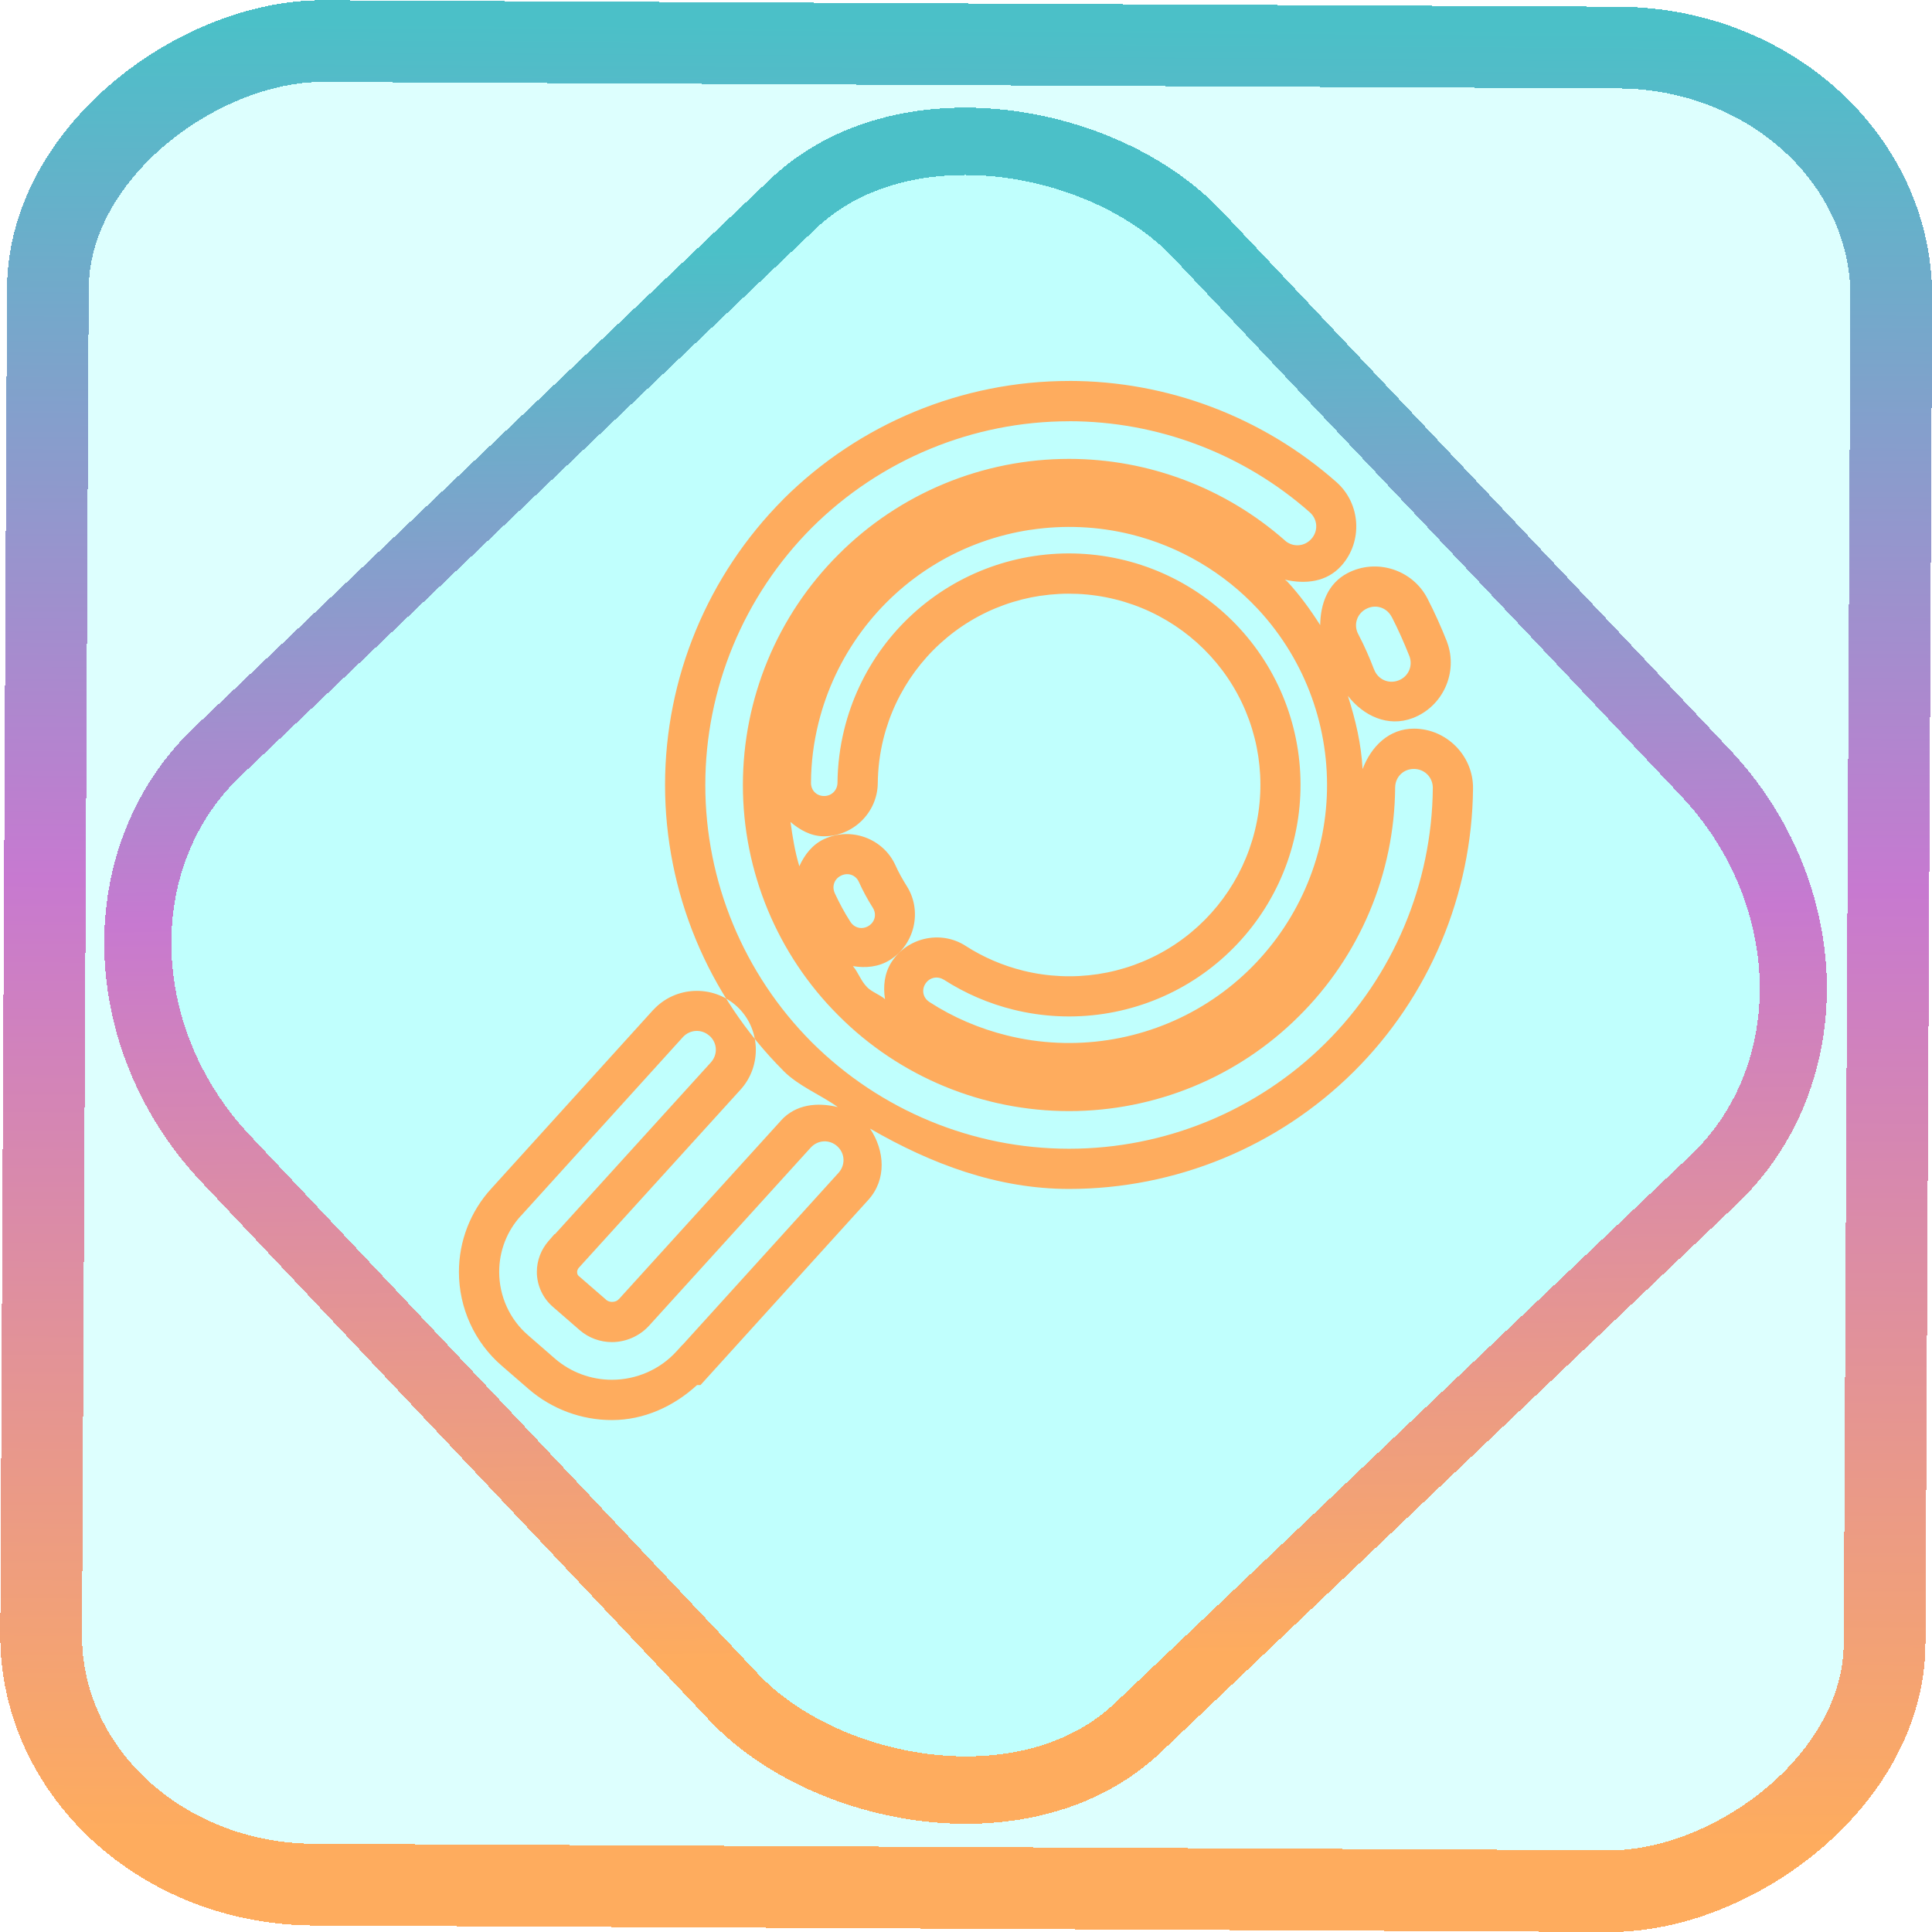 <?xml version="1.0" encoding="UTF-8" standalone="no"?>
<!-- Generator: Gravit.io -->

<svg
   style="isolation:isolate"
   viewBox="0 0 48 48"
   width="48pt"
   height="48pt"
   version="1.1"
   id="svg11"
   sodipodi:docname="searchmonkey.svg"
   inkscape:version="1.1.2 (0a00cf5339, 2022-02-04)"
   xmlns:inkscape="http://www.inkscape.org/namespaces/inkscape"
   xmlns:sodipodi="http://sodipodi.sourceforge.net/DTD/sodipodi-0.dtd"
   xmlns:xlink="http://www.w3.org/1999/xlink"
   xmlns="http://www.w3.org/2000/svg"
   xmlns:svg="http://www.w3.org/2000/svg">
  <defs
     id="defs15">
    <linearGradient
       inkscape:collect="always"
       xlink:href="#_lgradient_0"
       id="linearGradient872"
       x1="-12.026"
       y1="6.117"
       x2="-0.085"
       y2="6.117"
       gradientUnits="userSpaceOnUse"
       gradientTransform="matrix(3.836,0,0,3.837,-0.005,-0.003)" />
    <linearGradient
       id="_lgradient_21"
       x1="0"
       y1="0.5"
       x2="1"
       y2="0.5"
       gradientTransform="matrix(28.183,0,0,28.299,9.877,9.851)"
       gradientUnits="userSpaceOnUse">
      <stop
         offset="0%"
         stop-opacity="1"
         style="stop-color:rgb(255,224,49)"
         id="stop2-3" />
      <stop
         offset="98.696%"
         stop-opacity="1"
         style="stop-color:rgb(252,82,82)"
         id="stop4-6" />
    </linearGradient>
    <linearGradient
       inkscape:collect="always"
       xlink:href="#_lgradient_0"
       id="linearGradient15"
       x1="-9.685"
       y1="45.161"
       x2="11.988"
       y2="21.735"
       gradientUnits="userSpaceOnUse"
       gradientTransform="matrix(1.115,0,0,1.115,-0.012,-3.328)" />
    <linearGradient
       inkscape:collect="always"
       xlink:href="#_lgradient_0"
       id="linearGradient1179"
       x1="11.903"
       y1="22.372"
       x2="36.097"
       y2="22.372"
       gradientUnits="userSpaceOnUse" />
  </defs>
  <sodipodi:namedview
     id="namedview13"
     pagecolor="#ffffff"
     bordercolor="#666666"
     borderopacity="1.0"
     inkscape:pageshadow="2"
     inkscape:pageopacity="0.0"
     inkscape:pagecheckerboard="0"
     inkscape:document-units="pt"
     showgrid="false"
     inkscape:zoom="10.21875"
     inkscape:cx="31.95107"
     inkscape:cy="32"
     inkscape:window-width="1600"
     inkscape:window-height="836"
     inkscape:window-x="0"
     inkscape:window-y="0"
     inkscape:window-maximized="1"
     inkscape:current-layer="svg11" />
  <linearGradient
     id="_lgradient_0"
     x1="-0.014"
     y1="0.01"
     x2="1.016"
     y2="1.072"
     gradientTransform="matrix(-24.195,0,0,24.814,36.097,9.965)"
     gradientUnits="userSpaceOnUse">
    <stop
       offset="1.304%"
       stop-opacity="1"
       style="stop-color:rgb(254,172,94)"
       id="stop2" />
    <stop
       offset="53.043%"
       stop-opacity="1"
       style="stop-color:rgb(199,121,208)"
       id="stop4" />
    <stop
       offset="99.565%"
       stop-opacity="1"
       style="stop-color:rgb(75,192,200)"
       id="stop6" />
  </linearGradient>
  <rect
     x="-46.783"
     y="1.225"
     height="45.8"
     rx="6.184"
     shape-rendering="crispEdges"
     id="rect5-6-7-3"
     ry="6.806"
     transform="matrix(0.005,-1,1,0.005,0,0)"
     style="isolation:isolate;fill:#00fff5;fill-opacity:0.135;stroke:url(#linearGradient872);stroke-width:2.03;stroke-miterlimit:4;stroke-dasharray:none;stroke-opacity:1"
     width="45.802" />
  <rect
     x="-15.687"
     y="17.26"
     height="33.346"
     rx="6.792"
     shape-rendering="crispEdges"
     id="rect5-6-6-6-6"
     style="isolation:isolate;fill:#00fff5;fill-opacity:0.135;stroke:url(#linearGradient15);stroke-width:1.672;stroke-miterlimit:4;stroke-dasharray:none;stroke-opacity:1"
     ry="7.474"
     transform="matrix(0.724,-0.689,0.686,0.727,0,0)"
     width="33.338" />
  <path
     style="color:#000000;fill:url(#linearGradient1179);fill-rule:evenodd;-inkscape-stroke:none"
     d="m 26.561,9.465 c -2.659,0 -5.215,1.059 -7.1,2.938 v 0.002 c -1.879,1.885 -2.938,4.438 -2.938,7.098 0,2.659 1.059,5.213 2.938,7.098 v 0.002 c 0.391,0.39 0.91,0.585 1.354,0.902 -0.507,-0.122 -1.042,-0.074 -1.414,0.336 v 0.002 l -4.016,4.424 c -0.052,0.056 -0.103,0.078 -0.182,0.078 -0.053,0 -0.109,-0.02 -0.146,-0.053 v -0.002 l -0.666,-0.578 -0.004,-0.002 c -0.034,-0.028 -0.049,-0.059 -0.049,-0.109 0,-0.031 0.015,-0.068 0.041,-0.102 l 4.02,-4.428 c 0.541,-0.596 0.499,-1.533 -0.098,-2.074 -0.596,-0.541 -1.53,-0.498 -2.072,0.096 h -0.002 l -4.02,4.436 c -0.521,0.568 -0.805,1.308 -0.805,2.072 0,0.895 0.388,1.751 1.068,2.334 l 0.664,0.576 c 0.578,0.499 1.314,0.77 2.068,0.77 0.796,0 1.534,-0.337 2.115,-0.869 h 0.086 L 21.572,29.812 c 0.461,-0.508 0.411,-1.226 0.043,-1.773 1.517,0.878 3.165,1.5 4.945,1.5 2.648,0 5.189,-1.046 7.068,-2.908 1.88,-1.863 2.945,-4.4 2.969,-7.047 v -0.002 c 0.005,-0.805 -0.654,-1.472 -1.459,-1.479 -0.629,-0.005 -1.075,0.446 -1.285,1.006 -0.034,-0.631 -0.173,-1.218 -0.365,-1.82 0.386,0.495 0.993,0.785 1.607,0.553 0.754,-0.285 1.14,-1.141 0.855,-1.895 l -0.002,-0.004 v -0.004 c -0.143,-0.361 -0.306,-0.725 -0.486,-1.074 -0.372,-0.716 -1.27,-1 -1.984,-0.625 -0.493,0.258 -0.672,0.767 -0.678,1.291 -0.244,-0.383 -0.51,-0.751 -0.816,-1.08 -0.018,-0.019 -0.043,-0.03 -0.061,-0.049 0.508,0.116 1.041,0.063 1.408,-0.352 0.533,-0.602 0.476,-1.539 -0.127,-2.072 -1.833,-1.618 -4.2,-2.514 -6.645,-2.514 z m 0,1 c 2.2,0 4.332,0.807 5.982,2.264 0.195,0.175 0.213,0.462 0.039,0.658 -0.174,0.197 -0.463,0.215 -0.66,0.041 v -0.002 c -1.479,-1.302 -3.387,-2.025 -5.361,-2.025 -2.15,0 -4.213,0.854 -5.729,2.375 -1.52,1.515 -2.375,3.577 -2.375,5.727 0,2.15 0.855,4.212 2.375,5.727 1.515,1.521 3.578,2.375 5.729,2.375 2.137,0 4.188,-0.842 5.703,-2.35 l 0.002,-0.002 c 1.519,-1.503 2.379,-3.548 2.396,-5.686 0.002,-0.264 0.205,-0.465 0.469,-0.463 0.263,0.002 0.468,0.209 0.467,0.473 -0.021,2.384 -0.981,4.668 -2.672,6.344 -1.692,1.677 -3.981,2.619 -6.365,2.619 -2.394,0 -4.695,-0.954 -6.393,-2.646 -1.692,-1.698 -2.645,-3.997 -2.645,-6.391 0,-2.393 0.953,-4.693 2.645,-6.391 1.698,-1.693 3.999,-2.646 6.393,-2.646 z m -0.961,2.699 c 0.825,-0.125 1.675,-0.09 2.498,0.113 1.216,0.301 2.311,0.951 3.154,1.855 0.299,0.321 0.567,0.676 0.797,1.057 0.877,1.452 1.142,3.204 0.734,4.852 -0.408,1.648 -1.457,3.075 -2.91,3.951 -1.452,0.877 -3.204,1.142 -4.852,0.734 -0.684,-0.169 -1.339,-0.448 -1.928,-0.83 l -0.002,-0.002 c -0.157,-0.1 -0.201,-0.295 -0.1,-0.453 0.102,-0.158 0.3,-0.2 0.457,-0.1 v -0.002 c 0.534,0.344 1.119,0.595 1.73,0.746 1.481,0.366 3.048,0.13 4.354,-0.658 1.305,-0.788 2.246,-2.064 2.611,-3.545 0.366,-1.481 0.13,-3.05 -0.658,-4.355 -0.788,-1.305 -2.065,-2.243 -3.545,-2.609 h -0.002 c -1.481,-0.366 -3.049,-0.129 -4.354,0.658 -1.305,0.788 -2.244,2.064 -2.609,3.545 -0.108,0.436 -0.163,0.883 -0.168,1.328 -0.003,0.187 -0.148,0.33 -0.336,0.328 -0.188,-0.002 -0.325,-0.144 -0.322,-0.33 v -0.002 -0.004 c 0.002,-0.499 0.066,-0.994 0.186,-1.479 0.408,-1.648 1.457,-3.075 2.91,-3.951 0.726,-0.438 1.528,-0.723 2.354,-0.848 z m 0.248,1.639 c 0.612,-0.092 1.241,-0.065 1.854,0.086 1.224,0.302 2.279,1.079 2.93,2.156 0.651,1.078 0.846,2.373 0.543,3.598 -0.302,1.224 -1.079,2.279 -2.156,2.93 -1.078,0.651 -2.373,0.846 -3.598,0.543 C 24.915,23.991 24.43,23.783 23.99,23.5 l -0.002,-0.002 c -0.614,-0.393 -1.444,-0.209 -1.838,0.404 -0.181,0.282 -0.211,0.611 -0.162,0.922 -0.138,-0.119 -0.32,-0.171 -0.449,-0.301 v -0.002 c -0.15,-0.149 -0.213,-0.357 -0.348,-0.518 0.309,0.051 0.635,0.025 0.918,-0.152 0.618,-0.387 0.809,-1.216 0.422,-1.832 -0.109,-0.174 -0.205,-0.344 -0.285,-0.523 v -0.002 l -0.002,-0.002 C 21.941,20.83 21.143,20.539 20.482,20.844 h -0.002 c -0.299,0.138 -0.494,0.397 -0.621,0.678 -0.108,-0.358 -0.168,-0.726 -0.219,-1.1 0.229,0.195 0.502,0.352 0.822,0.355 0.728,0.007 1.336,-0.586 1.346,-1.314 0.004,-0.372 0.05,-0.744 0.139,-1.102 0.302,-1.224 1.079,-2.279 2.156,-2.93 0.539,-0.325 1.133,-0.537 1.744,-0.629 z m 8.096,0.324 c 0.234,-0.123 0.508,-0.035 0.631,0.199 3.46e-4,6.6e-4 0.002,-6.63e-4 0.002,0 0.16,0.311 0.307,0.643 0.439,0.975 0.093,0.247 -0.026,0.512 -0.273,0.605 -0.247,0.093 -0.51,-0.026 -0.604,-0.273 l -0.002,-0.002 c -0.111,-0.293 -0.24,-0.586 -0.389,-0.871 v -0.002 h -0.002 c -0.123,-0.233 -0.038,-0.508 0.197,-0.631 z m -13.043,6.625 c 0.174,-0.08 0.359,-0.011 0.436,0.156 0.103,0.229 0.22,0.442 0.348,0.645 0.099,0.158 0.056,0.351 -0.104,0.451 -0.159,0.099 -0.355,0.055 -0.455,-0.105 l -0.002,-0.004 -0.002,-0.002 c -0.141,-0.219 -0.268,-0.456 -0.383,-0.703 v -0.002 c -0.077,-0.169 -0.009,-0.356 0.162,-0.436 z m -3.271,3.984 c 0.194,0.176 0.208,0.465 0.029,0.662 l -3.871,4.264 h -0.012 L 13.625,30.836 c -0.18,0.208 -0.287,0.477 -0.287,0.764 0,0.336 0.15,0.658 0.404,0.873 l 0.658,0.572 c 0.228,0.198 0.514,0.299 0.803,0.299 0.342,0 0.679,-0.145 0.914,-0.398 l 0.002,-0.002 4.021,-4.43 c 0.179,-0.197 0.468,-0.211 0.662,-0.035 0.194,0.176 0.208,0.465 0.029,0.662 l -3.871,4.27 h -0.004 l -0.15,0.164 c -0.407,0.448 -0.991,0.705 -1.604,0.705 -0.517,0 -1.019,-0.184 -1.414,-0.525 L 13.125,33.178 l -0.002,-0.002 c -0.456,-0.39 -0.721,-0.969 -0.721,-1.576 0,-0.518 0.191,-1.016 0.543,-1.398 h 0.002 l 4.02,-4.436 c 0.177,-0.192 0.468,-0.206 0.662,-0.029 z"
     id="path9" />
</svg>
